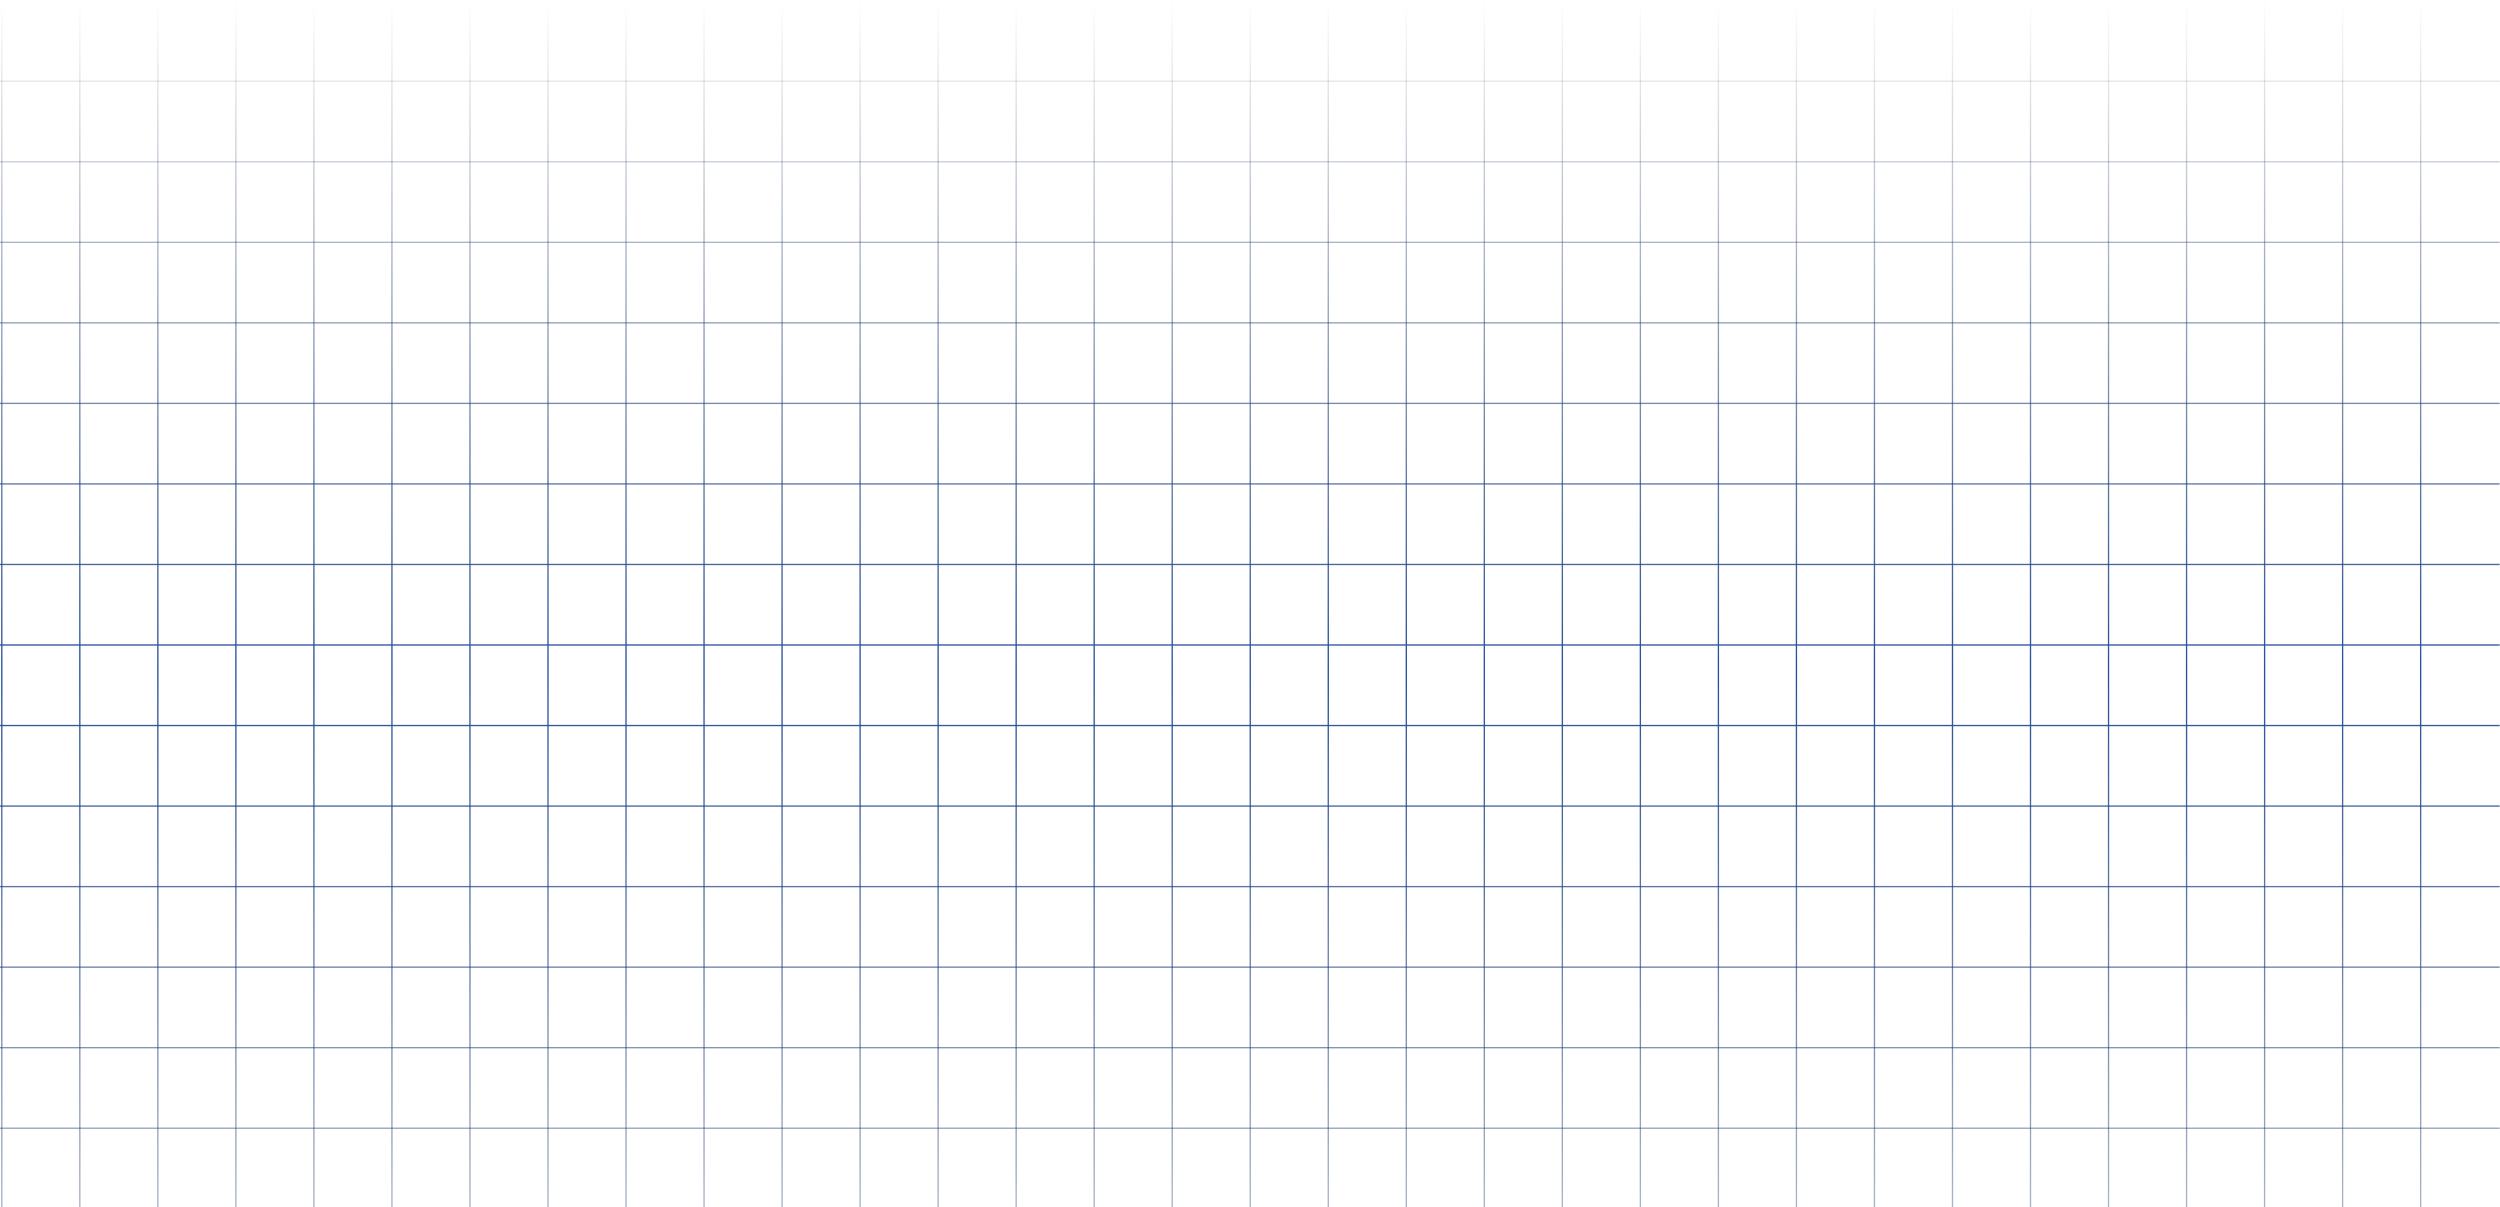<svg xmlns="http://www.w3.org/2000/svg" width="1861.7px" height="899px" viewBox="57.27 0 1861.73 898.976" fill="none">
  <script xmlns="" id="exodus-extension" data-extension-id="aholpfdialjgjfhomihkjbmgjidlcdno" data-prioritize-exodus="true"/><path d="M1 1202H0V0H1V1202ZM0.001 1199.52H0.999V2.482H0.001V1199.52Z" fill="url(#paint0_linear_40_454)"/>
  <path d="M1918.76 1139.55H1.242V1142.03H1918.76V1139.55Z" fill="url(#paint1_linear_40_454)"/>
  <path d="M1918.76 1079.57H1.242V1082.05H1918.76V1079.57Z" fill="url(#paint2_linear_40_454)"/>
  <path d="M1918.76 1019.59H1.242V1022.08H1918.76V1019.59Z" fill="url(#paint3_linear_40_454)"/>
  <path d="M1918.76 959.619H1.242V962.101H1918.76V959.619Z" fill="url(#paint4_linear_40_454)"/>
  <path d="M1918.76 899.643H1.242V900.643H1918.76V899.643Z" fill="url(#paint5_linear_40_454)"/>
  <path d="M1918.76 839.666H1.242V840.666H1918.76V839.666Z" fill="url(#paint6_linear_40_454)"/>
  <path d="M1918.76 779.69H1.242V780.69H1918.76V779.69Z" fill="url(#paint7_linear_40_454)"/>
  <path d="M1918.76 719.714H1.242V720.714H1918.76V719.714Z" fill="url(#paint8_linear_40_454)"/>
  <path d="M1918.76 659.738H1.242V660.738H1918.76V659.738Z" fill="url(#paint9_linear_40_454)"/>
  <path d="M1918.76 599.762H1.242V600.762H1918.76V599.762Z" fill="url(#paint10_linear_40_454)"/>
  <path d="M1918.76 539.786H1.242V540.786H1918.76V539.786Z" fill="url(#paint11_linear_40_454)"/>
  <path d="M1918.76 479.809H1.242V480.809H1918.76V479.809Z" fill="url(#paint12_linear_40_454)"/>
  <path d="M1918.76 419.833H1.242V420.833H1918.76V419.833Z" fill="url(#paint13_linear_40_454)"/>
  <path d="M1918.76 359.857H1.242V360.857H1918.76V359.857Z" fill="url(#paint14_linear_40_454)"/>
  <path d="M1918.76 299.881H1.242V300.881H1918.76V299.881Z" fill="url(#paint15_linear_40_454)"/>
  <path d="M1918.76 239.905H1.242V240.905H1918.76V239.905Z" fill="url(#paint16_linear_40_454)"/>
  <path d="M1918.76 179.929H1.242V180.929H1918.76V179.929Z" fill="url(#paint17_linear_40_454)"/>
  <path d="M1918.76 119.952H1.242V120.952H1918.76V119.952Z" fill="url(#paint18_linear_40_454)"/>
  <path d="M1918.76 59.976H1.242V60.976H1918.76V59.976Z" fill="url(#paint19_linear_40_454)"/>
  <path d="M1860.41 1.241H1859.41V1200.76H1860.41V1.241Z" fill="url(#paint20_linear_40_454)"/>
  <path d="M1802.3 1.241H1801.3V1200.76H1802.3V1.241Z" fill="url(#paint21_linear_40_454)"/>
  <path d="M1744.2 1.241H1743.2V1200.76H1744.2V1.241Z" fill="url(#paint22_linear_40_454)"/>
  <path d="M1686.09 1.241H1685.09V1200.76H1686.09V1.241Z" fill="url(#paint23_linear_40_454)"/>
  <path d="M1627.98 1.241H1626.98V1200.76H1627.98V1.241Z" fill="url(#paint24_linear_40_454)"/>
  <path d="M1569.87 1.241H1568.87V1200.76H1569.87V1.241Z" fill="url(#paint25_linear_40_454)"/>
  <path d="M1511.77 1.241H1510.77V1200.76H1511.77V1.241Z" fill="url(#paint26_linear_40_454)"/>
  <path d="M1453.66 1.241H1452.66V1200.76H1453.66V1.241Z" fill="url(#paint27_linear_40_454)"/>
  <path d="M1395.56 1.241H1394.56V1200.76H1395.56V1.241Z" fill="url(#paint28_linear_40_454)"/>
  <path d="M1337.45 1.241H1336.45V1200.76H1337.45V1.241Z" fill="url(#paint29_linear_40_454)"/>
  <path d="M1279.34 1.241H1278.34V1200.76H1279.34V1.241Z" fill="url(#paint30_linear_40_454)"/>
  <path d="M1221.24 1.241H1220.24V1200.76H1221.24V1.241Z" fill="url(#paint31_linear_40_454)"/>
  <path d="M1163.13 1.241H1162.13V1200.76H1163.13V1.241Z" fill="url(#paint32_linear_40_454)"/>
  <path d="M1105.03 1.241H1104.03V1200.76H1105.03V1.241Z" fill="url(#paint33_linear_40_454)"/>
  <path d="M1046.92 1.241H1045.92V1200.76H1046.92V1.241Z" fill="url(#paint34_linear_40_454)"/>
  <path d="M988.814 1.241H987.814V1200.76H988.814V1.241Z" fill="url(#paint35_linear_40_454)"/>
  <path d="M930.702 1.241H929.702V1200.76H930.702V1.241Z" fill="url(#paint36_linear_40_454)"/>
  <path d="M872.596 1.241H871.596V1200.76H872.596V1.241Z" fill="url(#paint37_linear_40_454)"/>
  <path d="M814.49 1.241H813.49V1200.76H814.49V1.241Z" fill="url(#paint38_linear_40_454)"/>
  <path d="M756.384 1.241H755.384V1200.76H756.384V1.241Z" fill="url(#paint39_linear_40_454)"/>
  <path d="M698.278 1.241H697.278V1200.76H698.278V1.241Z" fill="url(#paint40_linear_40_454)"/>
  <path d="M640.172 1.241H639.172V1200.76H640.172V1.241Z" fill="url(#paint41_linear_40_454)"/>
  <path d="M582.066 1.241H581.066V1200.76H582.066V1.241Z" fill="url(#paint42_linear_40_454)"/>
  <path d="M523.96 1.241H522.96V1200.76H523.96V1.241Z" fill="url(#paint43_linear_40_454)"/>
  <path d="M465.854 1.241H464.854V1200.76H465.854V1.241Z" fill="url(#paint44_linear_40_454)"/>
  <path d="M407.748 1.241H406.748V1200.76H407.748V1.241Z" fill="url(#paint45_linear_40_454)"/>
  <path d="M349.642 1.241H348.642V1200.76H349.642V1.241Z" fill="url(#paint46_linear_40_454)"/>
  <path d="M291.536 1.241H290.536V1200.76H291.536V1.241Z" fill="url(#paint47_linear_40_454)"/>
  <path d="M233.43 1.241H232.43V1200.76H233.43V1.241Z" fill="url(#paint48_linear_40_454)"/>
  <path d="M175.318 1.241H174.318V1200.76H175.318V1.241Z" fill="url(#paint49_linear_40_454)"/>
  <path d="M117.212 1.241H116.212V1200.76H117.212V1.241Z" fill="url(#paint50_linear_40_454)"/>
  <path d="M59.106 1.241H58.106V1200.76H59.106V1.241Z" fill="url(#paint51_linear_40_454)"/>
  <defs>
    <linearGradient id="paint0_linear_40_454" x1="959.379" y1="0" x2="959.379" y2="1202" gradientUnits="userSpaceOnUse">
      <stop stop-color="#0F2141" stop-opacity="0"/>
      <stop offset="0.416" stop-color="#27519B"/>
      <stop offset="0.94" stop-color="#0F2141" stop-opacity="0"/>
    </linearGradient>
    <linearGradient id="paint1_linear_40_454" x1="959.379" y1="0" x2="959.379" y2="1202" gradientUnits="userSpaceOnUse">
      <stop stop-color="#0F2141" stop-opacity="0"/>
      <stop offset="0.416" stop-color="#27519B"/>
      <stop offset="0.94" stop-color="#0F2141" stop-opacity="0"/>
    </linearGradient>
    <linearGradient id="paint2_linear_40_454" x1="959.379" y1="0" x2="959.379" y2="1202" gradientUnits="userSpaceOnUse">
      <stop stop-color="#0F2141" stop-opacity="0"/>
      <stop offset="0.416" stop-color="#27519B"/>
      <stop offset="0.94" stop-color="#0F2141" stop-opacity="0"/>
    </linearGradient>
    <linearGradient id="paint3_linear_40_454" x1="959.379" y1="0" x2="959.379" y2="1202" gradientUnits="userSpaceOnUse">
      <stop stop-color="#0F2141" stop-opacity="0"/>
      <stop offset="0.416" stop-color="#27519B"/>
      <stop offset="0.94" stop-color="#0F2141" stop-opacity="0"/>
    </linearGradient>
    <linearGradient id="paint4_linear_40_454" x1="959.379" y1="0" x2="959.379" y2="1202" gradientUnits="userSpaceOnUse">
      <stop stop-color="#0F2141" stop-opacity="0"/>
      <stop offset="0.416" stop-color="#27519B"/>
      <stop offset="0.94" stop-color="#0F2141" stop-opacity="0"/>
    </linearGradient>
    <linearGradient id="paint5_linear_40_454" x1="959.379" y1="0" x2="959.379" y2="1202" gradientUnits="userSpaceOnUse">
      <stop stop-color="#0F2141" stop-opacity="0"/>
      <stop offset="0.416" stop-color="#27519B"/>
      <stop offset="0.94" stop-color="#0F2141" stop-opacity="0"/>
    </linearGradient>
    <linearGradient id="paint6_linear_40_454" x1="959.379" y1="0" x2="959.379" y2="1202" gradientUnits="userSpaceOnUse">
      <stop stop-color="#0F2141" stop-opacity="0"/>
      <stop offset="0.416" stop-color="#27519B"/>
      <stop offset="0.94" stop-color="#0F2141" stop-opacity="0"/>
    </linearGradient>
    <linearGradient id="paint7_linear_40_454" x1="959.379" y1="0" x2="959.379" y2="1202" gradientUnits="userSpaceOnUse">
      <stop stop-color="#0F2141" stop-opacity="0"/>
      <stop offset="0.416" stop-color="#27519B"/>
      <stop offset="0.94" stop-color="#0F2141" stop-opacity="0"/>
    </linearGradient>
    <linearGradient id="paint8_linear_40_454" x1="959.379" y1="0" x2="959.379" y2="1202" gradientUnits="userSpaceOnUse">
      <stop stop-color="#0F2141" stop-opacity="0"/>
      <stop offset="0.416" stop-color="#27519B"/>
      <stop offset="0.94" stop-color="#0F2141" stop-opacity="0"/>
    </linearGradient>
    <linearGradient id="paint9_linear_40_454" x1="959.379" y1="0" x2="959.379" y2="1202" gradientUnits="userSpaceOnUse">
      <stop stop-color="#0F2141" stop-opacity="0"/>
      <stop offset="0.416" stop-color="#27519B"/>
      <stop offset="0.94" stop-color="#0F2141" stop-opacity="0"/>
    </linearGradient>
    <linearGradient id="paint10_linear_40_454" x1="959.379" y1="0" x2="959.379" y2="1202" gradientUnits="userSpaceOnUse">
      <stop stop-color="#0F2141" stop-opacity="0"/>
      <stop offset="0.416" stop-color="#27519B"/>
      <stop offset="0.94" stop-color="#0F2141" stop-opacity="0"/>
    </linearGradient>
    <linearGradient id="paint11_linear_40_454" x1="959.379" y1="0" x2="959.379" y2="1202" gradientUnits="userSpaceOnUse">
      <stop stop-color="#0F2141" stop-opacity="0"/>
      <stop offset="0.416" stop-color="#27519B"/>
      <stop offset="0.94" stop-color="#0F2141" stop-opacity="0"/>
    </linearGradient>
    <linearGradient id="paint12_linear_40_454" x1="959.379" y1="0" x2="959.379" y2="1202" gradientUnits="userSpaceOnUse">
      <stop stop-color="#0F2141" stop-opacity="0"/>
      <stop offset="0.416" stop-color="#27519B"/>
      <stop offset="0.94" stop-color="#0F2141" stop-opacity="0"/>
    </linearGradient>
    <linearGradient id="paint13_linear_40_454" x1="959.379" y1="0" x2="959.379" y2="1202" gradientUnits="userSpaceOnUse">
      <stop stop-color="#0F2141" stop-opacity="0"/>
      <stop offset="0.416" stop-color="#27519B"/>
      <stop offset="0.94" stop-color="#0F2141" stop-opacity="0"/>
    </linearGradient>
    <linearGradient id="paint14_linear_40_454" x1="959.379" y1="0" x2="959.379" y2="1202" gradientUnits="userSpaceOnUse">
      <stop stop-color="#0F2141" stop-opacity="0"/>
      <stop offset="0.416" stop-color="#27519B"/>
      <stop offset="0.94" stop-color="#0F2141" stop-opacity="0"/>
    </linearGradient>
    <linearGradient id="paint15_linear_40_454" x1="959.379" y1="0" x2="959.379" y2="1202" gradientUnits="userSpaceOnUse">
      <stop stop-color="#0F2141" stop-opacity="0"/>
      <stop offset="0.416" stop-color="#27519B"/>
      <stop offset="0.94" stop-color="#0F2141" stop-opacity="0"/>
    </linearGradient>
    <linearGradient id="paint16_linear_40_454" x1="959.379" y1="0" x2="959.379" y2="1202" gradientUnits="userSpaceOnUse">
      <stop stop-color="#0F2141" stop-opacity="0"/>
      <stop offset="0.416" stop-color="#27519B"/>
      <stop offset="0.94" stop-color="#0F2141" stop-opacity="0"/>
    </linearGradient>
    <linearGradient id="paint17_linear_40_454" x1="959.379" y1="0" x2="959.379" y2="1202" gradientUnits="userSpaceOnUse">
      <stop stop-color="#0F2141" stop-opacity="0"/>
      <stop offset="0.416" stop-color="#27519B"/>
      <stop offset="0.94" stop-color="#0F2141" stop-opacity="0"/>
    </linearGradient>
    <linearGradient id="paint18_linear_40_454" x1="959.379" y1="0" x2="959.379" y2="1202" gradientUnits="userSpaceOnUse">
      <stop stop-color="#0F2141" stop-opacity="0"/>
      <stop offset="0.416" stop-color="#27519B"/>
      <stop offset="0.94" stop-color="#0F2141" stop-opacity="0"/>
    </linearGradient>
    <linearGradient id="paint19_linear_40_454" x1="959.379" y1="0" x2="959.379" y2="1202" gradientUnits="userSpaceOnUse">
      <stop stop-color="#0F2141" stop-opacity="0"/>
      <stop offset="0.416" stop-color="#27519B"/>
      <stop offset="0.94" stop-color="#0F2141" stop-opacity="0"/>
    </linearGradient>
    <linearGradient id="paint20_linear_40_454" x1="959.379" y1="0" x2="959.379" y2="1202" gradientUnits="userSpaceOnUse">
      <stop stop-color="#0F2141" stop-opacity="0"/>
      <stop offset="0.416" stop-color="#27519B"/>
      <stop offset="0.94" stop-color="#0F2141" stop-opacity="0"/>
    </linearGradient>
    <linearGradient id="paint21_linear_40_454" x1="959.379" y1="0" x2="959.379" y2="1202" gradientUnits="userSpaceOnUse">
      <stop stop-color="#0F2141" stop-opacity="0"/>
      <stop offset="0.416" stop-color="#27519B"/>
      <stop offset="0.94" stop-color="#0F2141" stop-opacity="0"/>
    </linearGradient>
    <linearGradient id="paint22_linear_40_454" x1="959.379" y1="0" x2="959.379" y2="1202" gradientUnits="userSpaceOnUse">
      <stop stop-color="#0F2141" stop-opacity="0"/>
      <stop offset="0.416" stop-color="#27519B"/>
      <stop offset="0.94" stop-color="#0F2141" stop-opacity="0"/>
    </linearGradient>
    <linearGradient id="paint23_linear_40_454" x1="959.379" y1="0" x2="959.379" y2="1202" gradientUnits="userSpaceOnUse">
      <stop stop-color="#0F2141" stop-opacity="0"/>
      <stop offset="0.416" stop-color="#27519B"/>
      <stop offset="0.94" stop-color="#0F2141" stop-opacity="0"/>
    </linearGradient>
    <linearGradient id="paint24_linear_40_454" x1="959.379" y1="0" x2="959.379" y2="1202" gradientUnits="userSpaceOnUse">
      <stop stop-color="#0F2141" stop-opacity="0"/>
      <stop offset="0.416" stop-color="#27519B"/>
      <stop offset="0.94" stop-color="#0F2141" stop-opacity="0"/>
    </linearGradient>
    <linearGradient id="paint25_linear_40_454" x1="959.379" y1="0" x2="959.379" y2="1202" gradientUnits="userSpaceOnUse">
      <stop stop-color="#0F2141" stop-opacity="0"/>
      <stop offset="0.416" stop-color="#27519B"/>
      <stop offset="0.94" stop-color="#0F2141" stop-opacity="0"/>
    </linearGradient>
    <linearGradient id="paint26_linear_40_454" x1="959.379" y1="0" x2="959.379" y2="1202" gradientUnits="userSpaceOnUse">
      <stop stop-color="#0F2141" stop-opacity="0"/>
      <stop offset="0.416" stop-color="#27519B"/>
      <stop offset="0.94" stop-color="#0F2141" stop-opacity="0"/>
    </linearGradient>
    <linearGradient id="paint27_linear_40_454" x1="959.379" y1="0" x2="959.379" y2="1202" gradientUnits="userSpaceOnUse">
      <stop stop-color="#0F2141" stop-opacity="0"/>
      <stop offset="0.416" stop-color="#27519B"/>
      <stop offset="0.94" stop-color="#0F2141" stop-opacity="0"/>
    </linearGradient>
    <linearGradient id="paint28_linear_40_454" x1="959.379" y1="0" x2="959.379" y2="1202" gradientUnits="userSpaceOnUse">
      <stop stop-color="#0F2141" stop-opacity="0"/>
      <stop offset="0.416" stop-color="#27519B"/>
      <stop offset="0.94" stop-color="#0F2141" stop-opacity="0"/>
    </linearGradient>
    <linearGradient id="paint29_linear_40_454" x1="959.379" y1="0" x2="959.379" y2="1202" gradientUnits="userSpaceOnUse">
      <stop stop-color="#0F2141" stop-opacity="0"/>
      <stop offset="0.416" stop-color="#27519B"/>
      <stop offset="0.94" stop-color="#0F2141" stop-opacity="0"/>
    </linearGradient>
    <linearGradient id="paint30_linear_40_454" x1="959.379" y1="0" x2="959.379" y2="1202" gradientUnits="userSpaceOnUse">
      <stop stop-color="#0F2141" stop-opacity="0"/>
      <stop offset="0.416" stop-color="#27519B"/>
      <stop offset="0.94" stop-color="#0F2141" stop-opacity="0"/>
    </linearGradient>
    <linearGradient id="paint31_linear_40_454" x1="959.379" y1="0" x2="959.379" y2="1202" gradientUnits="userSpaceOnUse">
      <stop stop-color="#0F2141" stop-opacity="0"/>
      <stop offset="0.416" stop-color="#27519B"/>
      <stop offset="0.94" stop-color="#0F2141" stop-opacity="0"/>
    </linearGradient>
    <linearGradient id="paint32_linear_40_454" x1="959.379" y1="0" x2="959.379" y2="1202" gradientUnits="userSpaceOnUse">
      <stop stop-color="#0F2141" stop-opacity="0"/>
      <stop offset="0.416" stop-color="#27519B"/>
      <stop offset="0.94" stop-color="#0F2141" stop-opacity="0"/>
    </linearGradient>
    <linearGradient id="paint33_linear_40_454" x1="959.379" y1="0" x2="959.379" y2="1202" gradientUnits="userSpaceOnUse">
      <stop stop-color="#0F2141" stop-opacity="0"/>
      <stop offset="0.416" stop-color="#27519B"/>
      <stop offset="0.94" stop-color="#0F2141" stop-opacity="0"/>
    </linearGradient>
    <linearGradient id="paint34_linear_40_454" x1="959.379" y1="0" x2="959.379" y2="1202" gradientUnits="userSpaceOnUse">
      <stop stop-color="#0F2141" stop-opacity="0"/>
      <stop offset="0.416" stop-color="#27519B"/>
      <stop offset="0.94" stop-color="#0F2141" stop-opacity="0"/>
    </linearGradient>
    <linearGradient id="paint35_linear_40_454" x1="959.379" y1="0" x2="959.379" y2="1202" gradientUnits="userSpaceOnUse">
      <stop stop-color="#0F2141" stop-opacity="0"/>
      <stop offset="0.416" stop-color="#27519B"/>
      <stop offset="0.94" stop-color="#0F2141" stop-opacity="0"/>
    </linearGradient>
    <linearGradient id="paint36_linear_40_454" x1="959.379" y1="0" x2="959.379" y2="1202" gradientUnits="userSpaceOnUse">
      <stop stop-color="#0F2141" stop-opacity="0"/>
      <stop offset="0.416" stop-color="#27519B"/>
      <stop offset="0.94" stop-color="#0F2141" stop-opacity="0"/>
    </linearGradient>
    <linearGradient id="paint37_linear_40_454" x1="959.379" y1="0" x2="959.379" y2="1202" gradientUnits="userSpaceOnUse">
      <stop stop-color="#0F2141" stop-opacity="0"/>
      <stop offset="0.416" stop-color="#27519B"/>
      <stop offset="0.94" stop-color="#0F2141" stop-opacity="0"/>
    </linearGradient>
    <linearGradient id="paint38_linear_40_454" x1="959.379" y1="0" x2="959.379" y2="1202" gradientUnits="userSpaceOnUse">
      <stop stop-color="#0F2141" stop-opacity="0"/>
      <stop offset="0.416" stop-color="#27519B"/>
      <stop offset="0.94" stop-color="#0F2141" stop-opacity="0"/>
    </linearGradient>
    <linearGradient id="paint39_linear_40_454" x1="959.379" y1="0" x2="959.379" y2="1202" gradientUnits="userSpaceOnUse">
      <stop stop-color="#0F2141" stop-opacity="0"/>
      <stop offset="0.416" stop-color="#27519B"/>
      <stop offset="0.94" stop-color="#0F2141" stop-opacity="0"/>
    </linearGradient>
    <linearGradient id="paint40_linear_40_454" x1="959.379" y1="0" x2="959.379" y2="1202" gradientUnits="userSpaceOnUse">
      <stop stop-color="#0F2141" stop-opacity="0"/>
      <stop offset="0.416" stop-color="#27519B"/>
      <stop offset="0.94" stop-color="#0F2141" stop-opacity="0"/>
    </linearGradient>
    <linearGradient id="paint41_linear_40_454" x1="959.379" y1="0" x2="959.379" y2="1202" gradientUnits="userSpaceOnUse">
      <stop stop-color="#0F2141" stop-opacity="0"/>
      <stop offset="0.416" stop-color="#27519B"/>
      <stop offset="0.94" stop-color="#0F2141" stop-opacity="0"/>
    </linearGradient>
    <linearGradient id="paint42_linear_40_454" x1="959.379" y1="0" x2="959.379" y2="1202" gradientUnits="userSpaceOnUse">
      <stop stop-color="#0F2141" stop-opacity="0"/>
      <stop offset="0.416" stop-color="#27519B"/>
      <stop offset="0.94" stop-color="#0F2141" stop-opacity="0"/>
    </linearGradient>
    <linearGradient id="paint43_linear_40_454" x1="959.379" y1="0" x2="959.379" y2="1202" gradientUnits="userSpaceOnUse">
      <stop stop-color="#0F2141" stop-opacity="0"/>
      <stop offset="0.416" stop-color="#27519B"/>
      <stop offset="0.94" stop-color="#0F2141" stop-opacity="0"/>
    </linearGradient>
    <linearGradient id="paint44_linear_40_454" x1="959.379" y1="0" x2="959.379" y2="1202" gradientUnits="userSpaceOnUse">
      <stop stop-color="#0F2141" stop-opacity="0"/>
      <stop offset="0.416" stop-color="#27519B"/>
      <stop offset="0.94" stop-color="#0F2141" stop-opacity="0"/>
    </linearGradient>
    <linearGradient id="paint45_linear_40_454" x1="959.379" y1="0" x2="959.379" y2="1202" gradientUnits="userSpaceOnUse">
      <stop stop-color="#0F2141" stop-opacity="0"/>
      <stop offset="0.416" stop-color="#27519B"/>
      <stop offset="0.94" stop-color="#0F2141" stop-opacity="0"/>
    </linearGradient>
    <linearGradient id="paint46_linear_40_454" x1="959.379" y1="0" x2="959.379" y2="1202" gradientUnits="userSpaceOnUse">
      <stop stop-color="#0F2141" stop-opacity="0"/>
      <stop offset="0.416" stop-color="#27519B"/>
      <stop offset="0.94" stop-color="#0F2141" stop-opacity="0"/>
    </linearGradient>
    <linearGradient id="paint47_linear_40_454" x1="959.379" y1="0" x2="959.379" y2="1202" gradientUnits="userSpaceOnUse">
      <stop stop-color="#0F2141" stop-opacity="0"/>
      <stop offset="0.416" stop-color="#27519B"/>
      <stop offset="0.94" stop-color="#0F2141" stop-opacity="0"/>
    </linearGradient>
    <linearGradient id="paint48_linear_40_454" x1="959.379" y1="0" x2="959.379" y2="1202" gradientUnits="userSpaceOnUse">
      <stop stop-color="#0F2141" stop-opacity="0"/>
      <stop offset="0.416" stop-color="#27519B"/>
      <stop offset="0.94" stop-color="#0F2141" stop-opacity="0"/>
    </linearGradient>
    <linearGradient id="paint49_linear_40_454" x1="959.379" y1="0" x2="959.379" y2="1202" gradientUnits="userSpaceOnUse">
      <stop stop-color="#0F2141" stop-opacity="0"/>
      <stop offset="0.416" stop-color="#27519B"/>
      <stop offset="0.94" stop-color="#0F2141" stop-opacity="0"/>
    </linearGradient>
    <linearGradient id="paint50_linear_40_454" x1="959.379" y1="0" x2="959.379" y2="1202" gradientUnits="userSpaceOnUse">
      <stop stop-color="#0F2141" stop-opacity="0"/>
      <stop offset="0.416" stop-color="#27519B"/>
      <stop offset="0.94" stop-color="#0F2141" stop-opacity="0"/>
    </linearGradient>
    <linearGradient id="paint51_linear_40_454" x1="959.379" y1="0" x2="959.379" y2="1202" gradientUnits="userSpaceOnUse">
      <stop stop-color="#0F2141" stop-opacity="0"/>
      <stop offset="0.416" stop-color="#27519B"/>
      <stop offset="0.94" stop-color="#0F2141" stop-opacity="0"/>
    </linearGradient>
  </defs>
</svg>